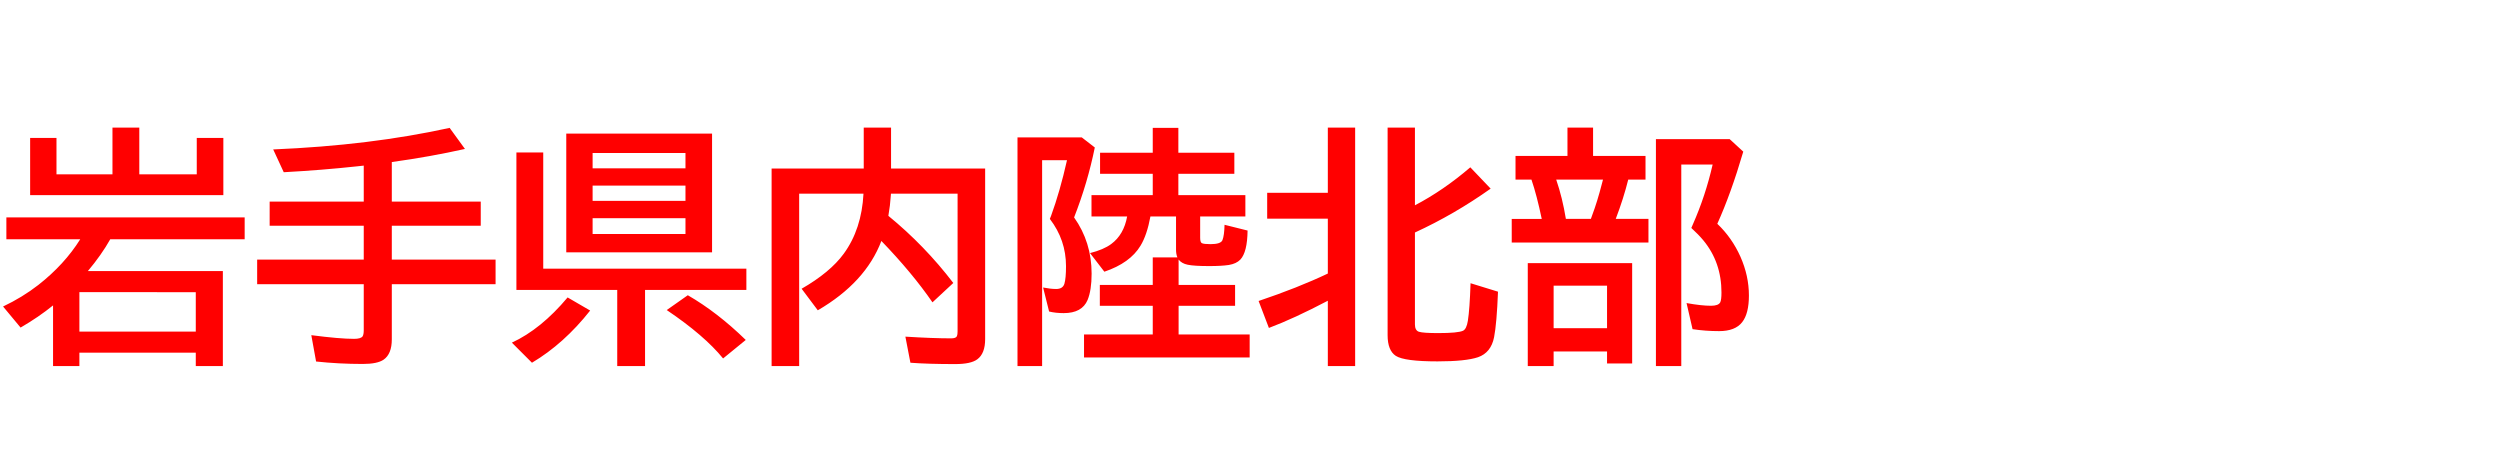<svg xmlns="http://www.w3.org/2000/svg" id="svg1" version="1.1" height="200" width="1096">
  <defs id="defs1"></defs>
  <rect id="rect1" stroke="none" fill="none" height="200" width="1096" y="0" x="0"></rect>
  <path aria-label="岩手県内陸北部" style="font-weight:bold;font-size:110px;font-family:'BIZ UDPGothic';fill:#ff0000" id="text1" d="m 38.511,118.848 h 59.189 v 41.626 H 85.83 v -5.854 H 34.805 v 5.854 H 23.257 v -26.587 q -6.284,5.103 -14.233,9.722 l -7.681,-9.238 q 8.486,-4.028 15.469,-9.453 11.44,-8.97 18.369,-20.034 H 2.793 V 95.322 H 107.261 v 9.561 H 48.34 q -3.867,6.875 -9.829,13.965 z m -3.706,9.238 v 17.295 H 85.83 V 128.086 Z M 61.069,76.416 h 25.19 V 60.464 H 97.915 V 85.547 H 13.213 V 60.464 H 24.761 V 76.416 H 49.307 V 55.952 H 61.069 Z M 171.768,71.045 v 17.349 h 38.994 v 10.581 h -38.994 v 14.824 h 45.493 v 10.796 h -45.493 v 24.17 q 0,6.445 -3.599,8.916 -2.739,1.88 -9.131,1.88 -10.474,0 -20.464,-1.074 l -2.095,-11.548 q 12.407,1.611 18.745,1.611 3.008,0 3.76,-1.128 0.483,-0.806 0.483,-2.686 v -20.142 h -46.729 v -10.796 h 46.729 V 98.975 h -41.25 V 88.394 h 41.25 V 72.603 l -2.954,0.322 q -15.361,1.665 -32.119,2.578 l -4.619,-9.99 q 42.539,-1.772 77.344,-9.453 l 6.714,9.238 q -15.039,3.384 -32.065,5.747 z M 312.168,58.584 V 110.63 H 248.252 V 58.584 Z m -52.368,8.486 v 6.714 h 40.713 v -6.714 z m 0,14.287 v 6.714 h 40.713 v -6.714 z m 0,14.287 v 6.929 h 40.713 v -6.929 z m -21.645,22.129 h 89.053 v 9.346 h -44.419 v 33.354 H 270.596 V 127.119 H 226.392 V 66.855 h 11.763 z m -13.75,32.441 q 12.783,-5.908 24.438,-19.819 l 9.883,5.747 q -11.494,14.556 -25.513,22.881 z m 92.598,6.929 q -8.218,-10.098 -24.707,-21.216 l 9.238,-6.499 q 12.944,7.466 25.405,19.604 z M 378.662,73.892 V 55.952 h 11.978 v 17.939 h 41.25 v 74.766 q 0,6.338 -3.438,8.862 -2.793,2.095 -9.722,2.095 -11.87,0 -19.604,-0.591 l -2.202,-11.44 q 12.031,0.752 20.088,0.752 2.148,0 2.524,-1.021 0.269,-0.645 0.269,-2.041 V 84.902 h -29.219 l -0.054,0.806 q -0.269,4.351 -1.074,8.916 15.952,13.052 28.467,29.434 l -9.131,8.486 q -8.916,-12.944 -22.397,-26.909 -6.929,18.208 -27.876,30.4 l -7.09,-9.453 q 12.515,-7.197 18.477,-15.361 7.842,-10.742 8.647,-26.318 H 350.356 V 160.474 H 338.271 V 73.892 Z M 504.346,94.893 q -1.504,8.164 -4.351,12.837 -4.565,7.573 -15.845,11.387 l -6.284,-8.164 q 5.962,-1.504 9.292,-3.975 5.532,-4.082 6.982,-12.085 h -15.63 v -9.346 h 26.855 v -9.346 h -23.096 v -9.238 h 23.096 V 56.06 h 11.226 v 10.903 h 24.546 v 9.238 h -24.546 v 9.346 h 29.38 v 9.346 h -19.819 v 9.346 q 0,1.987 0.752,2.363 0.859,0.43 3.813,0.43 4.512,0 5.21,-1.772 0.806,-2.041 0.913,-6.714 l 10.098,2.524 q -0.107,9.453 -3.169,12.729 -1.772,1.826 -5.049,2.363 -3.223,0.483 -8.647,0.483 -6.606,0 -9.399,-0.591 -2.632,-0.537 -3.975,-2.256 v 11.118 h 24.761 v 9.131 h -24.761 v 12.568 h 31.152 v 10.098 h -72.617 v -10.098 h 30.132 v -12.568 h -23.203 v -9.131 h 23.203 v -12.085 h 10.796 q -0.591,-1.45 -0.591,-3.33 V 94.893 Z m -33.462,0.43 q 7.681,10.85 7.681,24.653 0,7.251 -1.772,11.548 -2.417,5.747 -10.474,5.747 -3.491,0 -6.392,-0.698 l -2.632,-10.527 q 3.276,0.645 5.747,0.645 2.9,0 3.599,-2.31 0.698,-2.417 0.698,-7.681 0,-11.494 -7.09,-20.732 l 0.537,-1.343 q 3.921,-10.742 6.982,-24.385 H 456.865 V 160.474 H 446.069 V 60.249 h 28.198 l 5.693,4.404 q -3.115,15.415 -9.077,30.669 z M 582.119,131.846 q -14.824,7.788 -25.835,11.924 l -4.512,-11.816 q 17.241,-5.801 30.347,-12.031 V 95.859 H 555.532 V 84.526 h 26.587 V 55.952 h 11.978 V 160.474 h -11.978 z m 38.188,-41.841 q 12.515,-6.553 24.277,-16.65 l 8.916,9.346 q -15.898,11.279 -33.193,19.229 v 40.283 q 0,2.632 1.719,3.223 1.826,0.591 8.433,0.591 8.701,0 10.903,-1.021 1.558,-0.698 2.148,-4.351 0.806,-5.103 1.182,-16.489 l 12.031,3.706 q -0.537,13.911 -1.719,19.98 -1.343,6.768 -7.036,8.755 -5.425,1.826 -17.778,1.826 -14.502,0 -18.262,-2.417 -3.599,-2.363 -3.599,-9.077 V 55.952 h 11.978 z m 78.096,-21.646 h 22.988 v 10.366 h -7.573 q -2.041,8.218 -5.479,17.241 h 14.341 v 10.366 h -59.941 V 95.967 h 13.159 Q 673.75,85.654 671.387,78.726 H 664.404 V 68.359 h 22.773 V 55.952 h 11.226 z m -16.167,10.366 q 2.739,8.003 4.243,17.241 h 10.957 l 0.537,-1.504 q 2.31,-6.123 4.297,-13.911 l 0.483,-1.826 z m 33.301,36.631 v 43.989 h -11.011 v -5.264 H 681.108 v 6.392 h -11.333 v -45.117 z m -34.429,9.883 v 18.638 h 23.418 v -18.638 z m 71.758,-27.124 q 6.392,6.069 10.151,14.448 3.706,8.379 3.706,16.973 0,7.949 -2.954,11.709 -3.062,3.921 -10.098,3.921 -6.016,0 -11.655,-0.859 l -2.632,-11.44 q 6.499,1.182 10.742,1.182 3.223,0 4.028,-1.504 0.537,-1.074 0.537,-4.297 0,-13.267 -7.949,-22.881 -2.095,-2.524 -5.264,-5.425 l 0.645,-1.504 q 5.586,-12.622 8.701,-26.318 h -13.75 V 160.474 H 725.957 V 61.001 h 32.334 l 5.962,5.479 q -5.425,18.477 -11.387,31.636 z"></path>
</svg>
